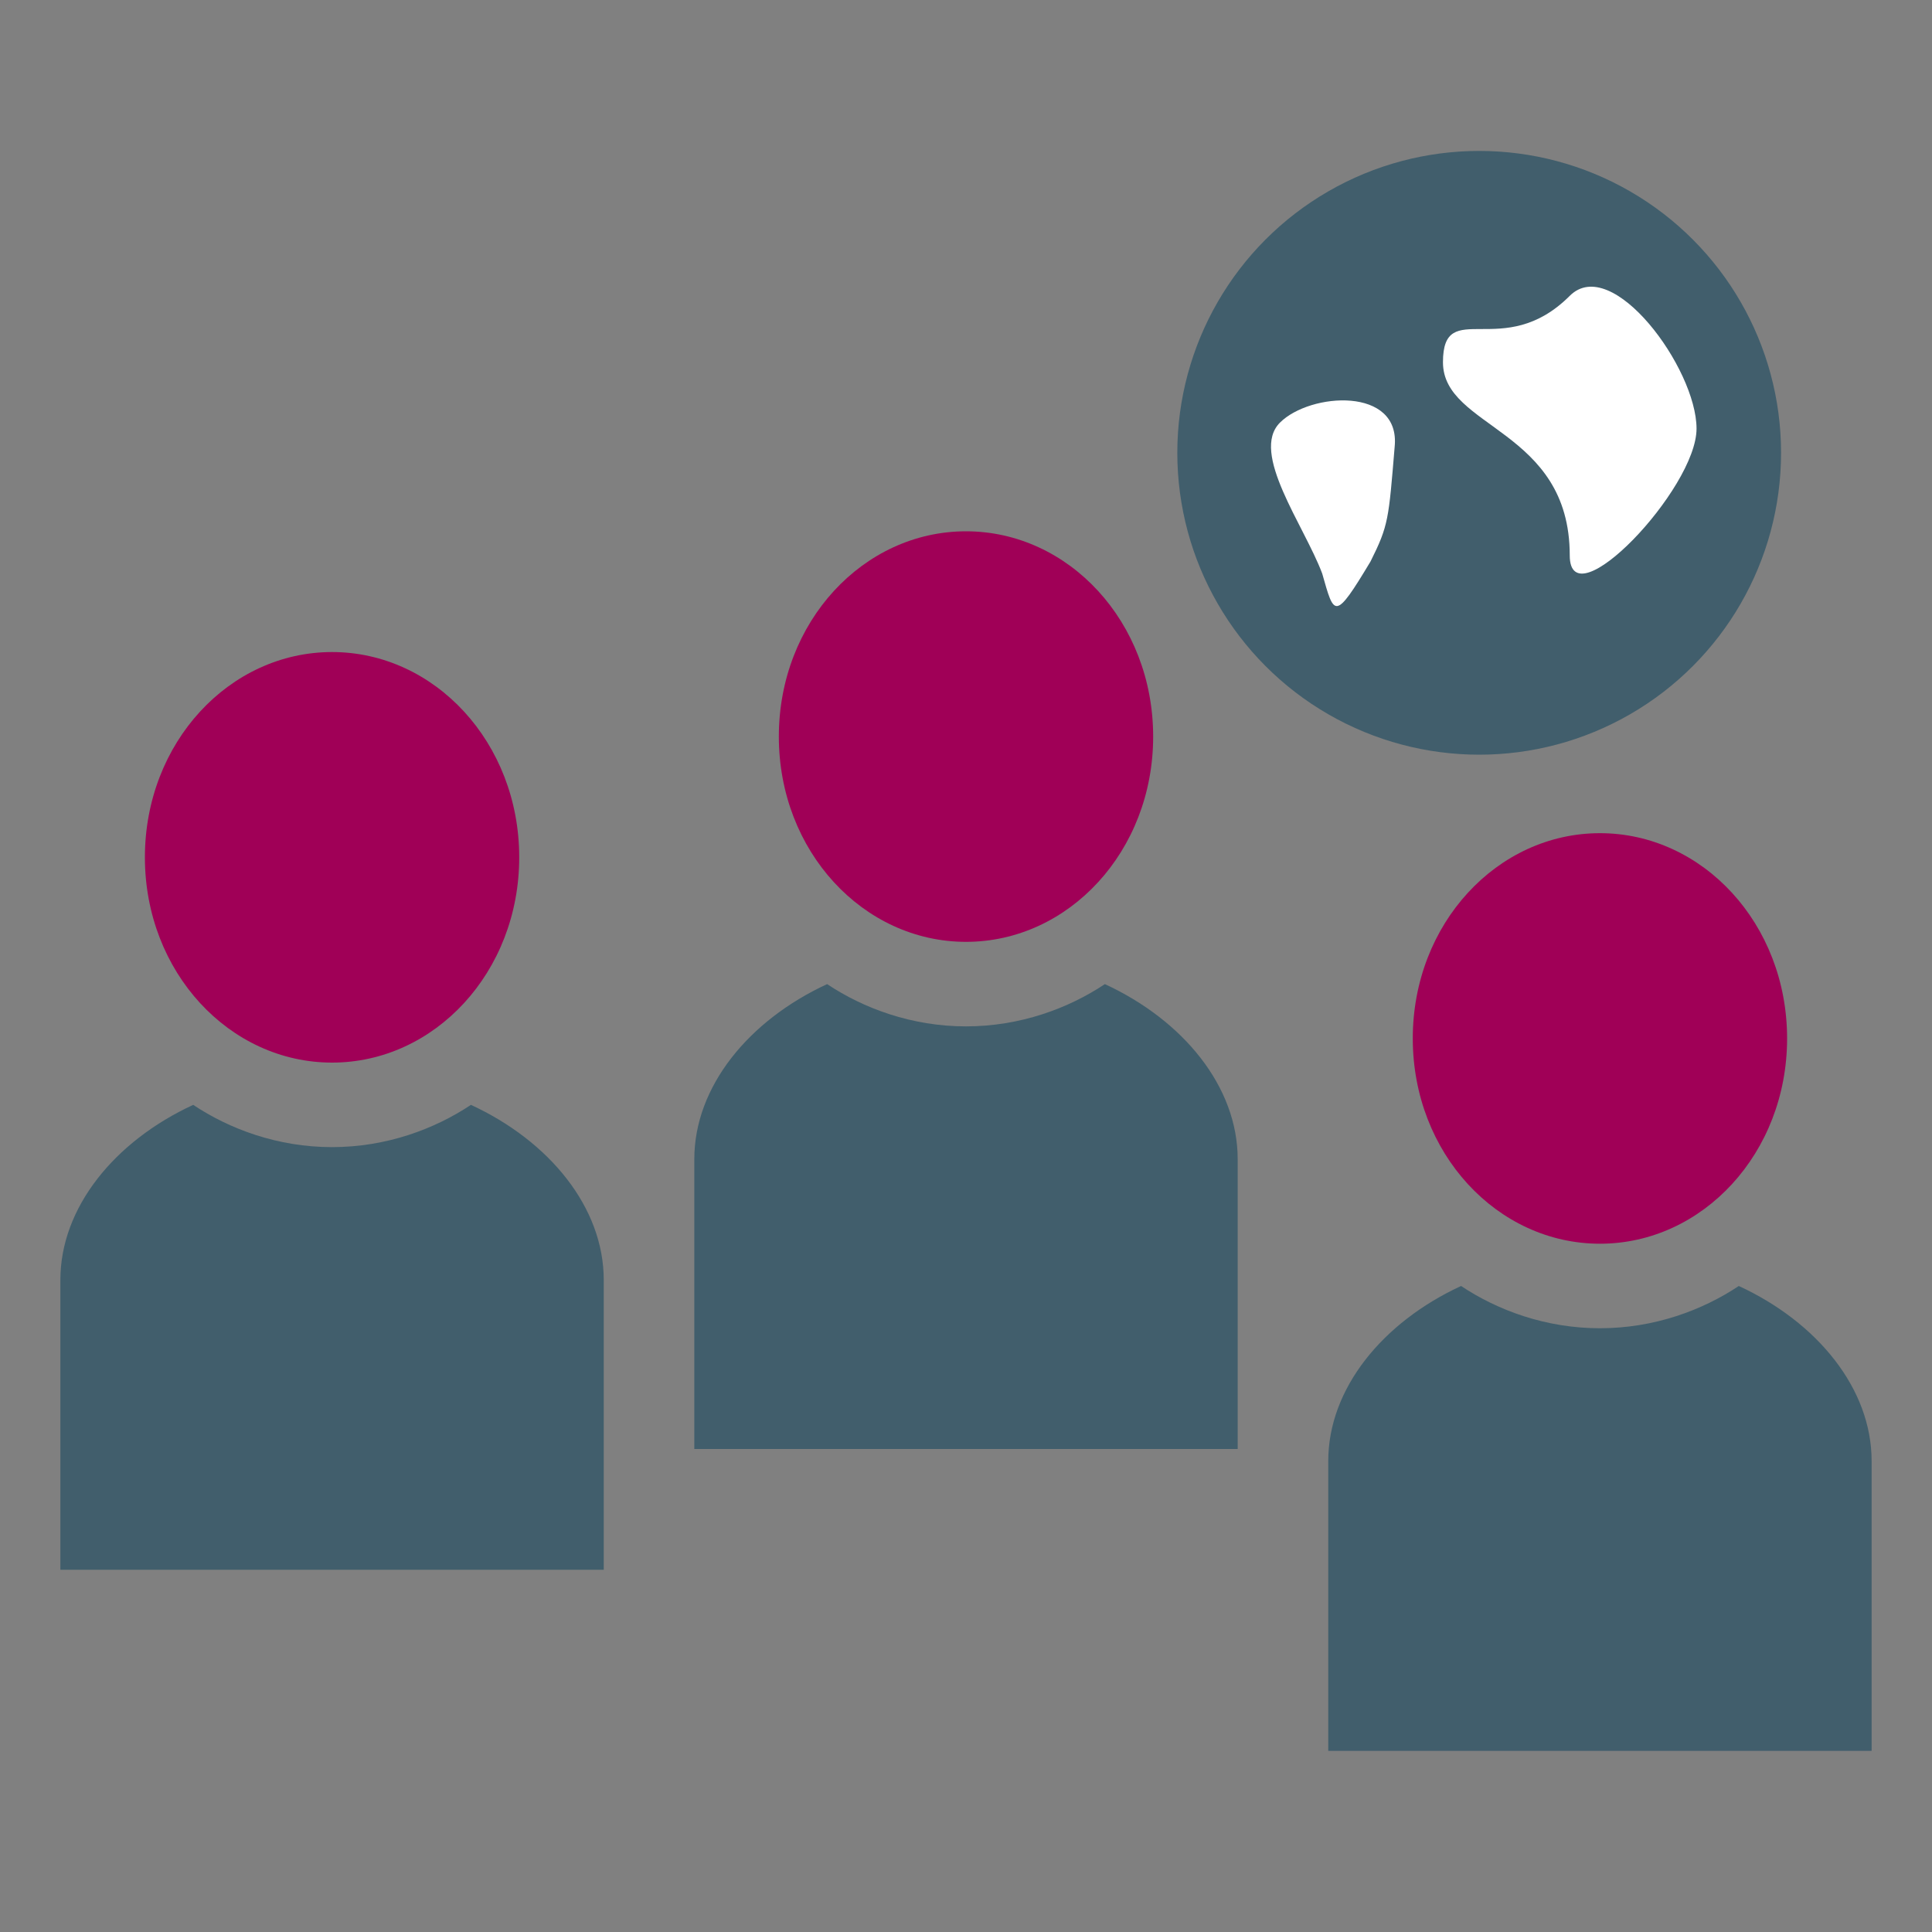 <?xml version="1.0" encoding="utf-8"?>
<!-- Generator: Adobe Illustrator 18.0.0, SVG Export Plug-In . SVG Version: 6.00 Build 0)  -->
<!DOCTYPE svg PUBLIC "-//W3C//DTD SVG 1.1//EN" "http://www.w3.org/Graphics/SVG/1.1/DTD/svg11.dtd">
<svg version="1.1" id="Layer_1" xmlns="http://www.w3.org/2000/svg" xmlns:xlink="http://www.w3.org/1999/xlink" x="0px" y="0px"
	 width="32px" height="32px" viewBox="0 0 32 32" enable-background="new 0 0 32 32" xml:space="preserve">
<rect x="0" y="0" width="32" height="32" fill="#808080" stroke="none"/>
<g>
	<defs>
		<path id="SVGID_1_" d="M5.5,19c-0.9,0-1.7-0.3-2.3-0.7C1.9,18.9,1,20,1,21.2V26h9v-4.8c0-1.2-0.9-2.3-2.2-2.9
			C7.2,18.7,6.4,19,5.5,19"/>
	</defs>
	<clipPath id="SVGID_2_">
		<use xlink:href="#SVGID_1_"  overflow="visible"/>
	</clipPath>
	
		<linearGradient id="SVGID_3_" gradientUnits="userSpaceOnUse" x1="-111" y1="172.76" x2="-110" y2="172.76" gradientTransform="matrix(9 0 0 -9 1000 1577)">
		<stop  offset="0" style="stop-color:#415E6C"/>
		<stop  offset="1.983430e-02" style="stop-color:#415E6C"/>
		<stop  offset="1" style="stop-color:#415E6C"/>
	</linearGradient>
	<rect x="1" y="18.3" clip-path="url(#SVGID_2_)" fill="url(#SVGID_3_)" width="9" height="7.7"/>
</g>
<g>
	<defs>
		<path id="SVGID_4_" d="M2.4,14.2c0,1.9,1.4,3.4,3.1,3.4s3.1-1.5,3.1-3.4s-1.4-3.4-3.1-3.4S2.4,12.3,2.4,14.2"/>
	</defs>
	<clipPath id="SVGID_5_">
		<use xlink:href="#SVGID_4_"  overflow="visible"/>
	</clipPath>
	
		<linearGradient id="SVGID_6_" gradientUnits="userSpaceOnUse" x1="-104.636" y1="179.394" x2="-103.636" y2="179.394" gradientTransform="matrix(6.188 0 0 -6.188 649.844 1124.188)">
		<stop  offset="0" style="stop-color:#A00057"/>
		<stop  offset="1.983430e-02" style="stop-color:#A00057"/>
		<stop  offset="1" style="stop-color:#A00057"/>
	</linearGradient>
	<rect x="2.4" y="10.8" clip-path="url(#SVGID_5_)" fill="url(#SVGID_6_)" width="6.2" height="6.8"/>
</g>
<g>
	<defs>
		<rect id="SVGID_7_" x="1" y="2.5" width="30" height="26.5"/>
	</defs>
	<clipPath id="SVGID_8_">
		<use xlink:href="#SVGID_7_"  overflow="visible"/>
	</clipPath>
	<path clip-path="url(#SVGID_8_)" fill="#A00057" d="M16,15.6c1.7,0,3.1-1.5,3.1-3.4c0-1.9-1.4-3.4-3.1-3.4s-3.1,1.5-3.1,3.4
		C12.9,14.1,14.3,15.6,16,15.6"/>
</g>
<g>
	<defs>
		<path id="SVGID_9_" d="M16,17c-0.9,0-1.7-0.3-2.3-0.7c-1.3,0.6-2.2,1.7-2.2,2.9V24h9v-4.8c0-1.2-0.9-2.3-2.2-2.9
			C17.7,16.7,16.9,17,16,17"/>
	</defs>
	<clipPath id="SVGID_10_">
		<use xlink:href="#SVGID_9_"  overflow="visible"/>
	</clipPath>
	
		<linearGradient id="SVGID_11_" gradientUnits="userSpaceOnUse" x1="-111" y1="172.76" x2="-110" y2="172.76" gradientTransform="matrix(9 0 0 -9 1010.519 1575)">
		<stop  offset="0" style="stop-color:#415E6C"/>
		<stop  offset="1.983430e-02" style="stop-color:#415E6C"/>
		<stop  offset="1" style="stop-color:#415E6C"/>
	</linearGradient>
	<rect x="11.5" y="16.3" clip-path="url(#SVGID_10_)" fill="url(#SVGID_11_)" width="9" height="7.7"/>
</g>
<g>
	<defs>
		<rect id="SVGID_12_" x="1" y="2.5" width="30" height="26.5"/>
	</defs>
	<clipPath id="SVGID_13_">
		<use xlink:href="#SVGID_12_"  overflow="visible"/>
	</clipPath>
	<path clip-path="url(#SVGID_13_)" fill="#A00057" d="M26.5,20.6c1.7,0,3.1-1.5,3.1-3.4s-1.4-3.4-3.1-3.4c-1.7,0-3.1,1.5-3.1,3.4
		S24.8,20.6,26.5,20.6"/>
</g>
<g>
	<defs>
		<path id="SVGID_14_" d="M26.5,22c-0.9,0-1.7-0.3-2.3-0.7C22.9,21.9,22,23,22,24.2V29h9v-4.8c0-1.2-0.9-2.3-2.2-2.9
			C28.2,21.7,27.4,22,26.5,22"/>
	</defs>
	<clipPath id="SVGID_15_">
		<use xlink:href="#SVGID_14_"  overflow="visible"/>
	</clipPath>
	
		<linearGradient id="SVGID_16_" gradientUnits="userSpaceOnUse" x1="-111" y1="172.76" x2="-110" y2="172.76" gradientTransform="matrix(9 0 0 -9 1021 1580)">
		<stop  offset="0" style="stop-color:#415E6C"/>
		<stop  offset="1.983430e-02" style="stop-color:#415E6C"/>
		<stop  offset="1" style="stop-color:#415E6C"/>
	</linearGradient>
	<rect x="22" y="21.3" clip-path="url(#SVGID_15_)" fill="url(#SVGID_16_)" width="9" height="7.7"/>
</g>
<g>
	<defs>
		<circle id="SVGID_17_" cx="24.5" cy="7.5" r="5"/>
	</defs>
	<clipPath id="SVGID_18_">
		<use xlink:href="#SVGID_17_"  overflow="visible"/>
	</clipPath>
	
		<linearGradient id="SVGID_19_" gradientUnits="userSpaceOnUse" x1="-112.4" y1="171.4" x2="-111.4" y2="171.4" gradientTransform="matrix(10 0 0 -10 1143.5 1721.5)">
		<stop  offset="0" style="stop-color:#415E6C"/>
		<stop  offset="1.983430e-02" style="stop-color:#415E6C"/>
		<stop  offset="1" style="stop-color:#415E6C"/>
	</linearGradient>
	<rect x="19.5" y="2.5" clip-path="url(#SVGID_18_)" fill="url(#SVGID_19_)" width="10" height="10"/>
</g>
<g>
	<defs>
		<rect id="SVGID_20_" x="1" y="2.5" width="30" height="26.5"/>
	</defs>
	<clipPath id="SVGID_21_">
		<use xlink:href="#SVGID_20_"  overflow="visible"/>
	</clipPath>
	<path clip-path="url(#SVGID_21_)" fill="#FFFFFF" d="M26,4.9c-1.1,1.1-2.1,0-2.1,1.1S26,7.1,26,9.2c0,1.1,2.1-1.1,2.1-2.1
		S26.7,4.2,26,4.9"/>
	<path clip-path="url(#SVGID_21_)" fill="#FFFFFF" d="M23.1,7.4c0.1-1-1.4-0.9-1.9-0.4c-0.5,0.5,0.4,1.7,0.7,2.5
		c0.2,0.7,0.2,0.8,0.8-0.2C23,8.7,23,8.6,23.1,7.4"/>
</g>
</svg>

